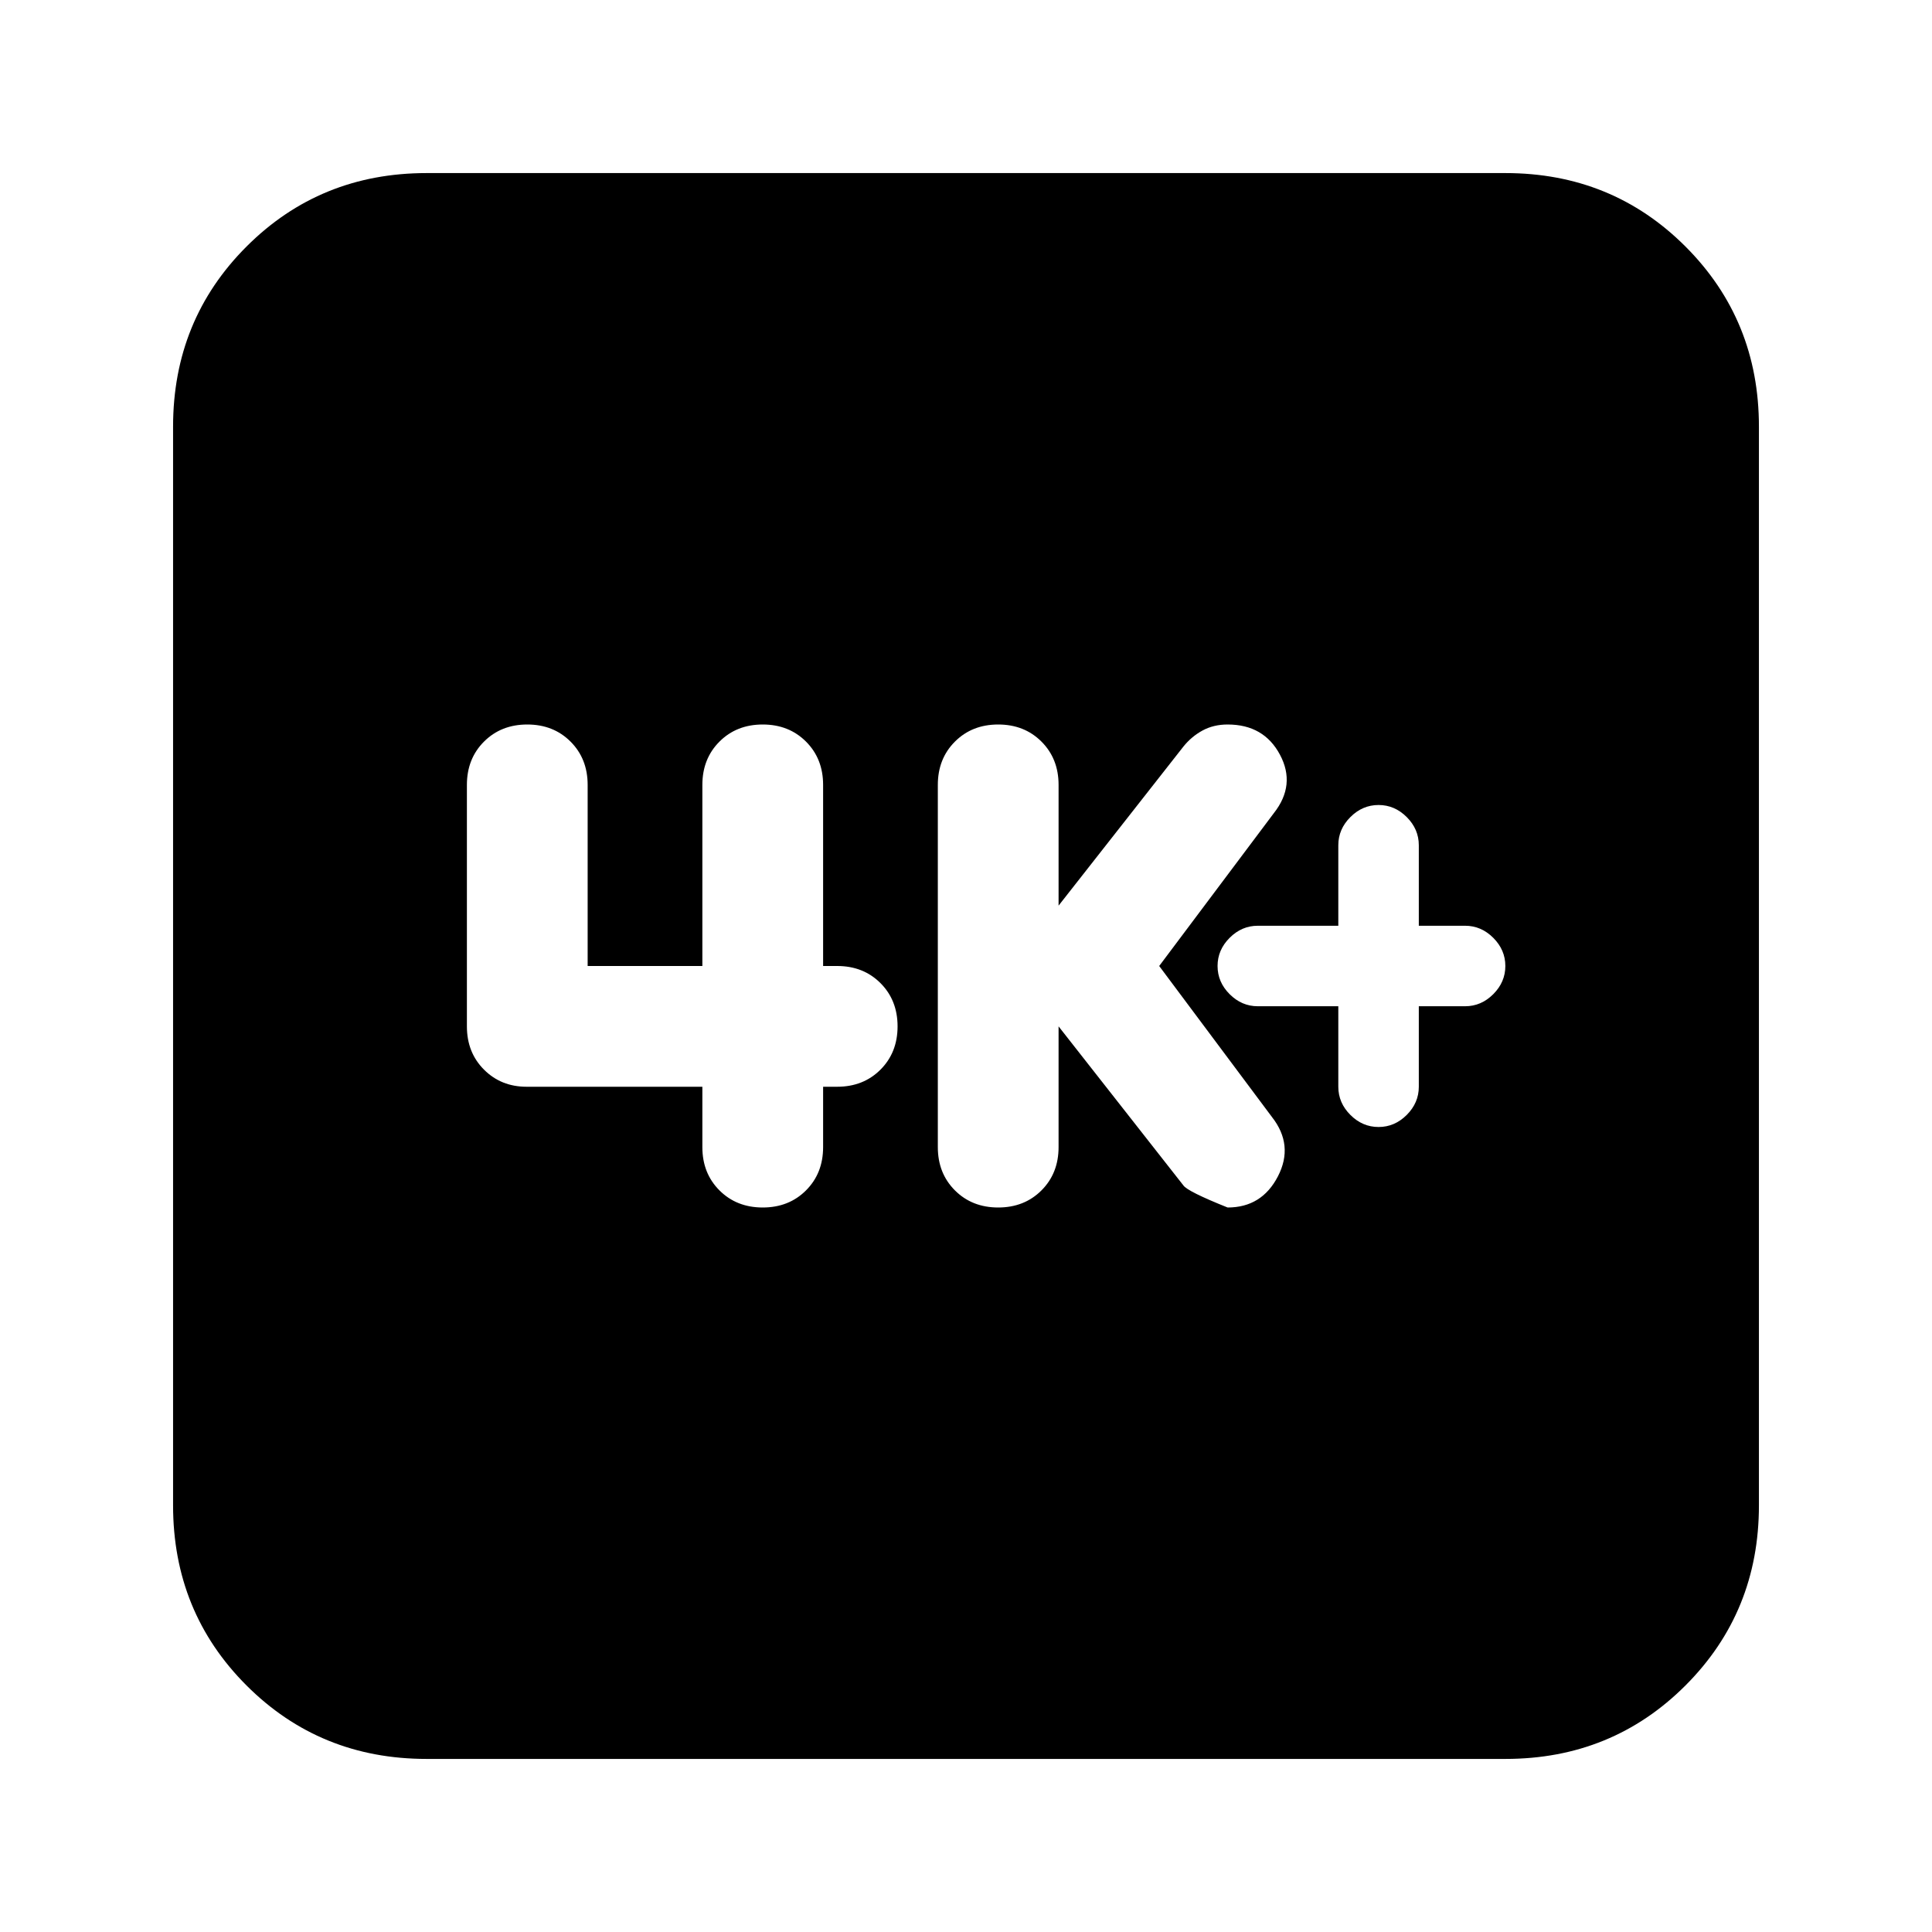 <svg xmlns="http://www.w3.org/2000/svg" height="24" viewBox="0 -960 960 960" width="24"><path d="M665-460v40q0 8 6 14t14 6q8 0 14-6t6-14v-40h23q8 0 14-6t6-14q0-8-6-14t-14-6h-23v-40q0-8-6-14t-14-6q-8 0-14 6t-6 14v40h-40q-8 0-14 6t-6 14q0 8 6 14t14 6h40Zm-139 10 62 79q2 3 22 11 17 0 25-15.5t-3-29.5l-56-75 57-76q11-14 3-29t-26-15q-7 0-12.5 3t-9.5 8l-62 79v-60q0-13-8.5-21.5T496-600q-13 0-21.5 8.5T466-570v180q0 13 8.5 21.5T496-360q13 0 21.5-8.5T526-390v-60Zm-177 30v30q0 13 8.5 21.5T379-360q13 0 21.5-8.5T409-390v-30h7q13 0 21.5-8.5T446-450q0-13-8.5-21.5T416-480h-7v-90q0-13-8.5-21.5T379-600q-13 0-21.5 8.5T349-570v90h-57v-90q0-13-8.5-21.5T262-600q-13 0-21.5 8.5T232-570v120q0 13 8.5 21.5t21.121 8.5H349ZM212-86q-53 0-89.5-36.5T86-212v-536q0-53 36.5-89.5T212-874h536q53 0 89.5 36.5T874-748v536q0 53-36.5 89.5T748-86H212Z"/></svg>